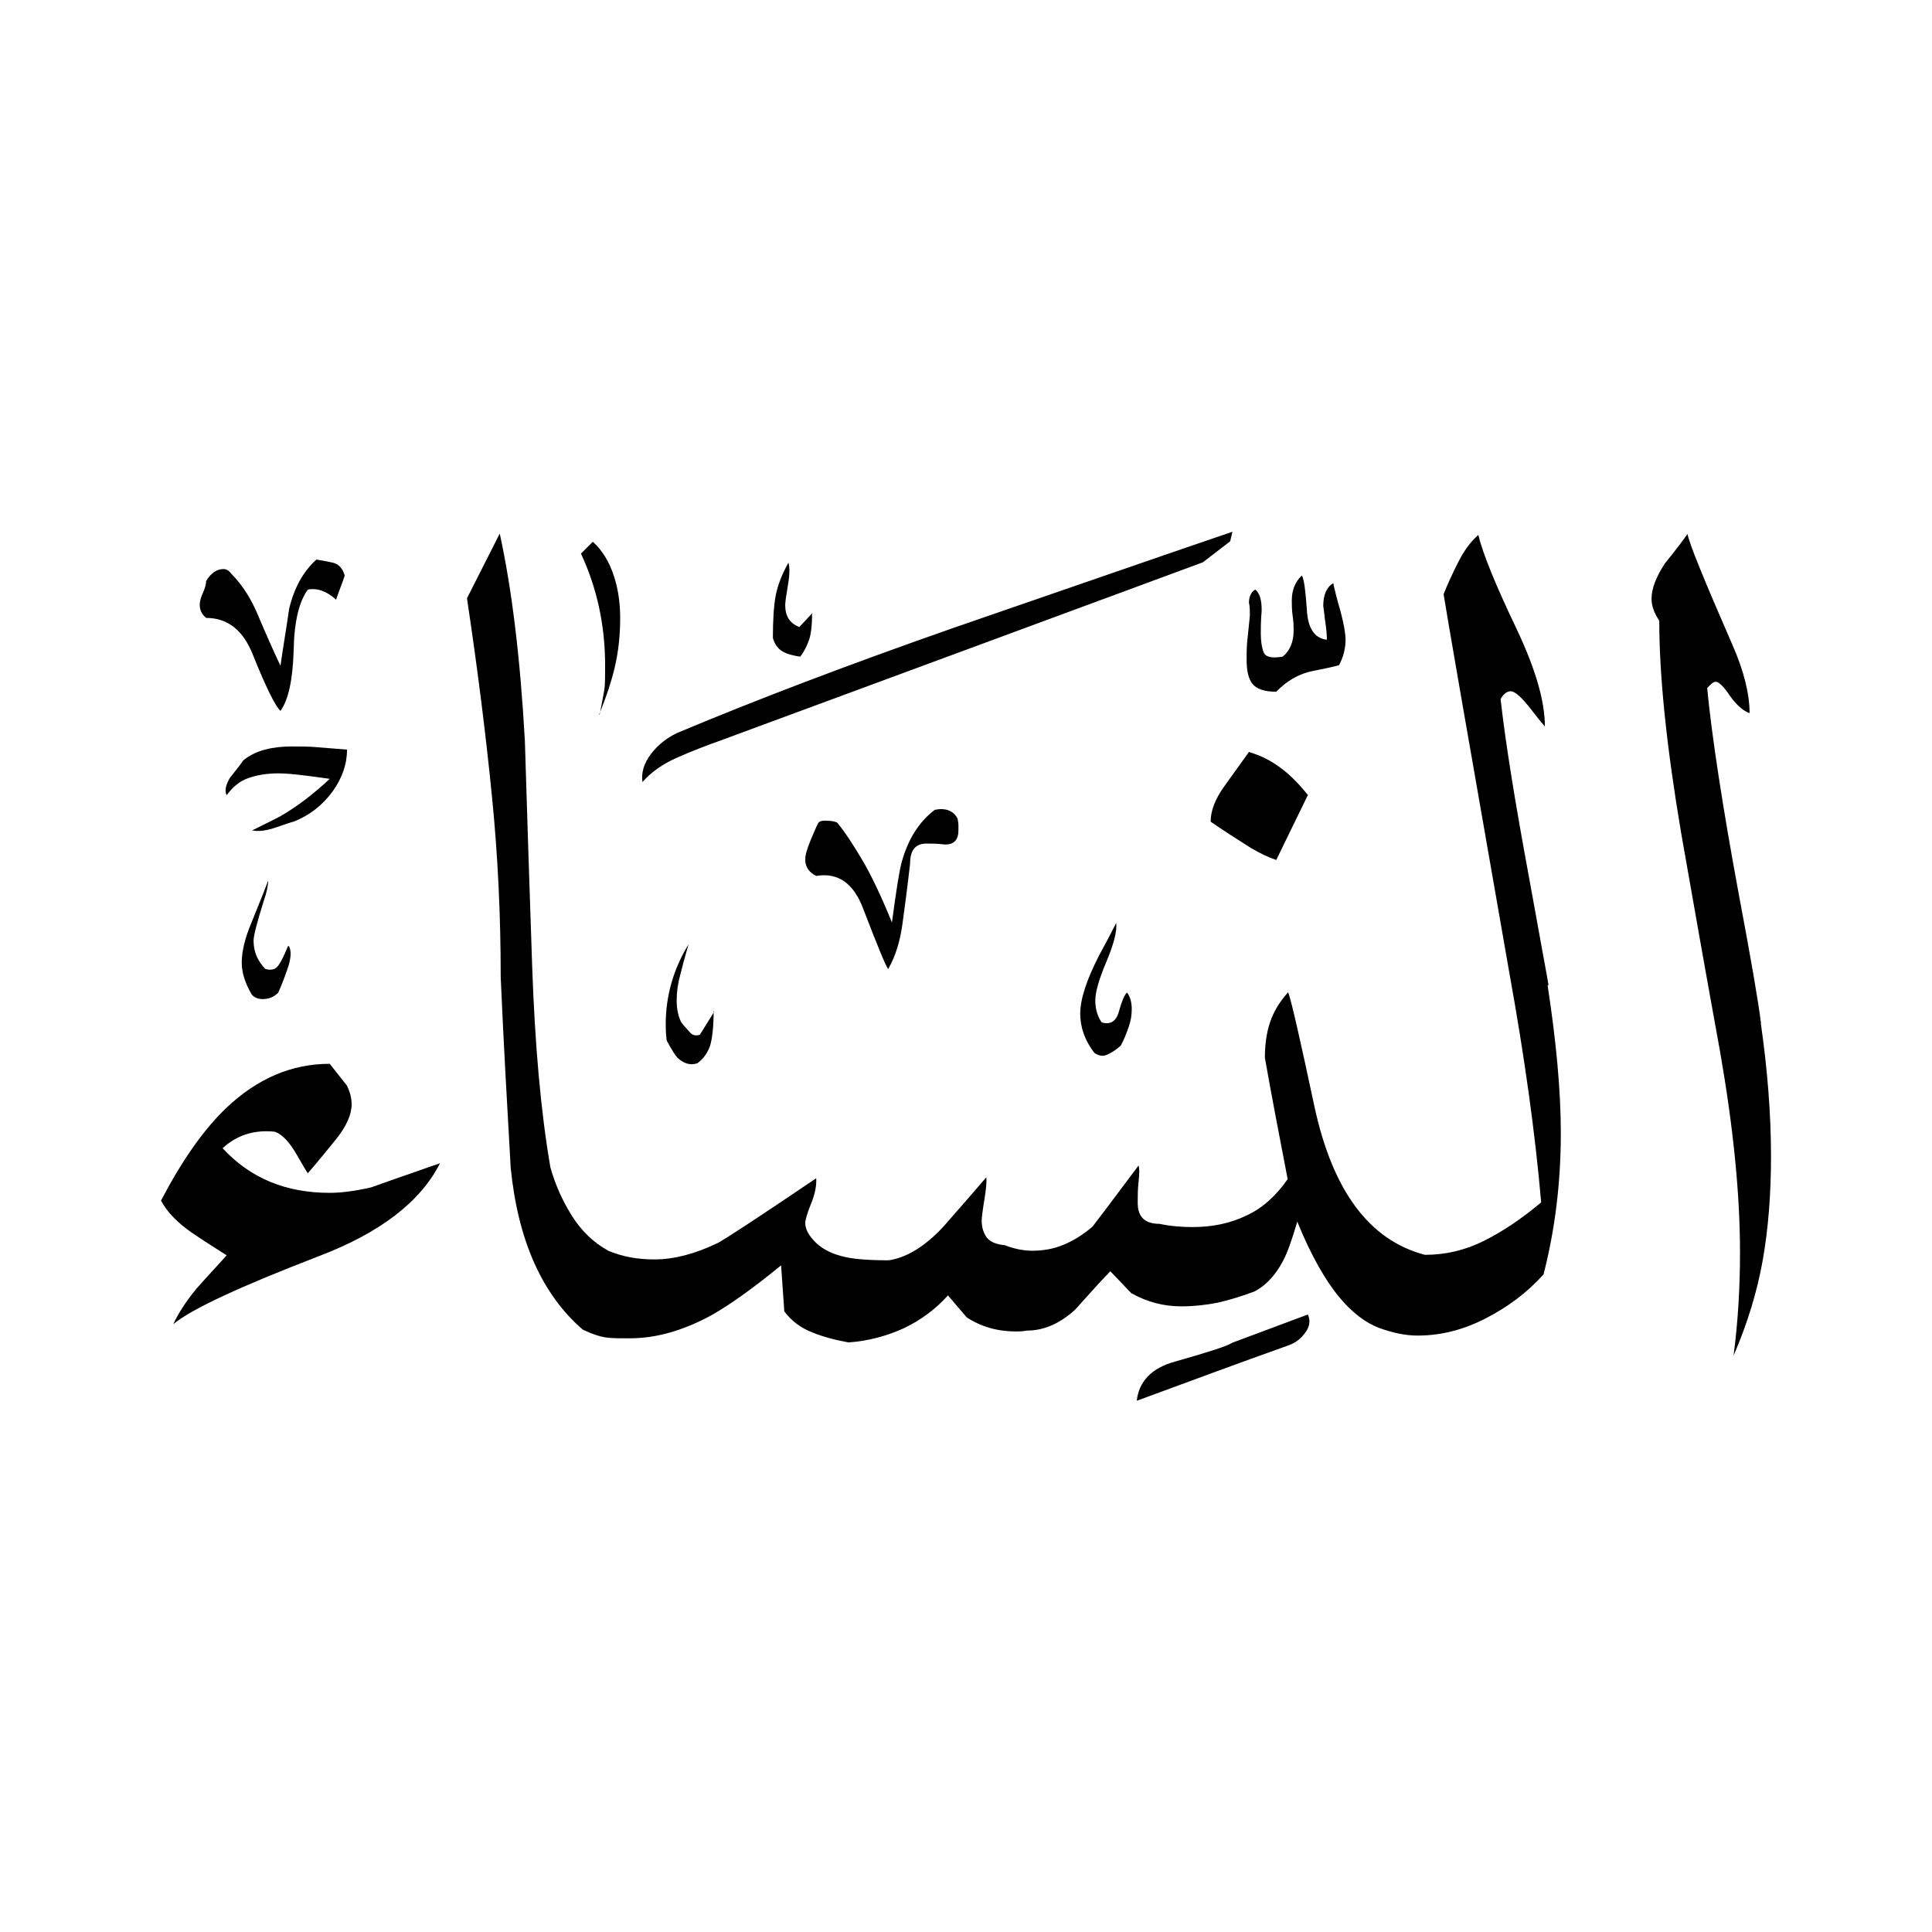 <svg width="24" height="24" viewBox="0 0 24 24" fill="none" xmlns="http://www.w3.org/2000/svg">
<path fill-rule="evenodd" clip-rule="evenodd" d="M21.875 12.722C21.955 13.283 22 13.832 22 14.365C22 14.835 21.966 15.265 21.898 15.651C21.83 16.036 21.711 16.432 21.535 16.84C21.592 16.404 21.615 15.979 21.615 15.56C21.615 14.824 21.53 13.991 21.366 13.056C21.196 12.122 21.037 11.221 20.884 10.349C20.703 9.278 20.612 8.401 20.612 7.71C20.55 7.619 20.516 7.528 20.516 7.438C20.516 7.313 20.573 7.166 20.68 7.002C20.828 6.82 20.918 6.696 20.963 6.633C20.98 6.741 21.167 7.2 21.518 8.004C21.666 8.338 21.734 8.627 21.734 8.859C21.654 8.831 21.57 8.757 21.49 8.644C21.411 8.525 21.349 8.469 21.315 8.469C21.286 8.469 21.252 8.497 21.207 8.548C21.264 9.137 21.394 9.998 21.604 11.131C21.751 11.912 21.841 12.433 21.875 12.705V12.722ZM16.63 8.265C16.63 8.265 16.5 8.299 16.319 8.333C16.138 8.367 15.985 8.457 15.854 8.593C15.707 8.593 15.611 8.559 15.56 8.497C15.509 8.435 15.486 8.333 15.486 8.197C15.486 8.106 15.486 8.015 15.498 7.925C15.509 7.834 15.515 7.744 15.526 7.653C15.526 7.579 15.526 7.528 15.515 7.489C15.515 7.409 15.543 7.353 15.594 7.324C15.65 7.37 15.673 7.455 15.673 7.585C15.662 7.71 15.662 7.806 15.662 7.868C15.662 7.959 15.673 8.038 15.696 8.1C15.719 8.163 15.798 8.18 15.934 8.157C16.024 8.083 16.07 7.976 16.07 7.828C16.07 7.794 16.07 7.732 16.058 7.653C16.047 7.574 16.047 7.506 16.047 7.46C16.047 7.336 16.087 7.228 16.172 7.149C16.2 7.194 16.217 7.336 16.234 7.568C16.245 7.806 16.33 7.93 16.483 7.947C16.483 7.891 16.477 7.811 16.46 7.704C16.449 7.596 16.438 7.534 16.438 7.528C16.438 7.392 16.477 7.296 16.562 7.245C16.579 7.324 16.608 7.443 16.653 7.596C16.693 7.749 16.715 7.868 16.715 7.947C16.715 8.055 16.687 8.163 16.636 8.259L16.63 8.265ZM16.251 9.868L15.854 10.683C15.752 10.649 15.65 10.598 15.543 10.536C15.373 10.428 15.203 10.321 15.039 10.207C15.039 10.072 15.095 9.924 15.214 9.76C15.396 9.505 15.498 9.363 15.515 9.341C15.662 9.386 15.787 9.448 15.9 9.533C16.013 9.613 16.126 9.726 16.245 9.873L16.251 9.868ZM15.311 6.605C14.149 7.002 12.994 7.404 11.844 7.8C10.502 8.27 9.363 8.706 8.417 9.103C8.293 9.16 8.18 9.245 8.089 9.363C7.998 9.482 7.964 9.601 7.981 9.715C8.089 9.59 8.236 9.488 8.417 9.409C8.599 9.329 8.774 9.261 8.95 9.199L14.943 6.985L15.282 6.724L15.311 6.599V6.605ZM10.088 7.613C10.088 7.761 10.077 7.874 10.049 7.953C10.02 8.032 9.986 8.1 9.941 8.157C9.862 8.146 9.788 8.129 9.726 8.095C9.664 8.061 9.624 8.004 9.601 7.925C9.601 7.698 9.613 7.523 9.635 7.404C9.658 7.279 9.709 7.143 9.794 6.99C9.811 7.047 9.811 7.137 9.788 7.268C9.766 7.398 9.754 7.483 9.754 7.517C9.754 7.653 9.811 7.744 9.93 7.789L10.094 7.613H10.088ZM14.002 12.332C14.036 12.377 14.059 12.445 14.059 12.535C14.059 12.609 14.048 12.683 14.019 12.762C13.991 12.841 13.963 12.915 13.923 12.989C13.861 13.045 13.804 13.079 13.753 13.102C13.702 13.124 13.651 13.119 13.594 13.079C13.476 12.926 13.419 12.762 13.419 12.592C13.419 12.411 13.498 12.173 13.651 11.873C13.725 11.737 13.798 11.601 13.866 11.465C13.878 11.572 13.832 11.737 13.742 11.952C13.651 12.167 13.606 12.326 13.606 12.428C13.606 12.535 13.634 12.626 13.685 12.7C13.793 12.734 13.866 12.688 13.9 12.564C13.934 12.439 13.968 12.36 13.997 12.332H14.002ZM19.236 12.235C19.219 12.127 19.134 11.68 18.992 10.887C18.822 9.97 18.703 9.239 18.641 8.684C18.675 8.621 18.721 8.587 18.766 8.587C18.822 8.587 18.907 8.667 19.026 8.82C19.117 8.939 19.174 9.007 19.191 9.024C19.191 8.706 19.072 8.304 18.839 7.811C18.579 7.268 18.42 6.877 18.364 6.645C18.262 6.735 18.182 6.849 18.114 6.985C18.046 7.12 17.984 7.251 17.933 7.381C17.962 7.574 18.233 9.137 18.749 12.082C18.941 13.141 19.072 14.093 19.145 14.937C18.907 15.135 18.675 15.294 18.437 15.413C18.199 15.532 17.956 15.588 17.701 15.588C17.01 15.407 16.557 14.795 16.33 13.753C16.149 12.903 16.041 12.428 16.002 12.326C15.894 12.445 15.82 12.569 15.775 12.705C15.73 12.841 15.713 12.989 15.713 13.141C15.803 13.651 15.9 14.15 15.996 14.648C15.849 14.858 15.679 15.011 15.481 15.101C15.282 15.197 15.062 15.243 14.812 15.243C14.676 15.243 14.54 15.232 14.404 15.203C14.223 15.203 14.133 15.118 14.133 14.943C14.133 14.863 14.133 14.773 14.144 14.676C14.155 14.58 14.155 14.518 14.144 14.478C13.951 14.733 13.764 14.988 13.572 15.237C13.453 15.339 13.334 15.413 13.209 15.464C13.085 15.515 12.96 15.537 12.824 15.537C12.716 15.537 12.603 15.515 12.484 15.469C12.377 15.458 12.303 15.43 12.258 15.373C12.218 15.316 12.195 15.248 12.195 15.169C12.195 15.124 12.207 15.033 12.229 14.897C12.252 14.761 12.258 14.671 12.252 14.625C12.071 14.835 11.895 15.039 11.72 15.237C11.493 15.481 11.267 15.622 11.04 15.656C10.768 15.656 10.57 15.639 10.44 15.6C10.315 15.566 10.207 15.509 10.128 15.43C10.049 15.35 10.003 15.271 10.003 15.192C10.003 15.158 10.026 15.073 10.077 14.948C10.128 14.824 10.145 14.716 10.139 14.637C9.403 15.135 8.995 15.401 8.916 15.441C8.633 15.577 8.372 15.645 8.129 15.645C7.919 15.645 7.732 15.611 7.556 15.537C7.364 15.43 7.217 15.283 7.103 15.101C6.99 14.92 6.899 14.722 6.837 14.501C6.718 13.81 6.645 12.983 6.611 12.009C6.577 11.034 6.548 10.1 6.52 9.199C6.463 8.185 6.361 7.33 6.208 6.628L5.801 7.432C5.937 8.338 6.039 9.16 6.112 9.902C6.186 10.638 6.22 11.386 6.22 12.139C6.254 12.926 6.299 13.713 6.344 14.507C6.435 15.413 6.735 16.081 7.239 16.517C7.358 16.574 7.449 16.602 7.517 16.613C7.585 16.625 7.687 16.625 7.823 16.625C8.151 16.625 8.485 16.529 8.831 16.342C9.074 16.206 9.363 15.996 9.703 15.719L9.743 16.291C9.833 16.41 9.947 16.495 10.088 16.551C10.23 16.608 10.383 16.648 10.541 16.676C10.785 16.659 11.017 16.596 11.227 16.5C11.442 16.398 11.623 16.262 11.776 16.092L12.008 16.364C12.19 16.483 12.394 16.54 12.62 16.54C12.654 16.54 12.7 16.54 12.756 16.529C12.966 16.529 13.164 16.444 13.357 16.268C13.504 16.104 13.645 15.945 13.793 15.792L14.053 16.064C14.246 16.172 14.45 16.228 14.676 16.228C14.829 16.228 14.982 16.211 15.124 16.183C15.271 16.149 15.424 16.104 15.588 16.041C15.736 15.962 15.849 15.832 15.939 15.662C15.996 15.554 16.053 15.39 16.115 15.175C16.285 15.594 16.466 15.911 16.647 16.126C16.8 16.308 16.965 16.432 17.129 16.495C17.299 16.557 17.457 16.591 17.61 16.591C17.893 16.591 18.171 16.523 18.449 16.381C18.726 16.24 18.97 16.058 19.174 15.832C19.321 15.26 19.389 14.676 19.389 14.076C19.389 13.549 19.332 12.938 19.225 12.241L19.236 12.235ZM11.895 10.168C11.895 10.168 11.906 10.224 11.906 10.247V10.315C11.906 10.434 11.85 10.491 11.742 10.491C11.64 10.479 11.567 10.479 11.51 10.479C11.374 10.479 11.306 10.559 11.306 10.723C11.272 11.023 11.238 11.278 11.21 11.482C11.181 11.691 11.125 11.878 11.034 12.037C11.006 12.009 10.904 11.759 10.723 11.289C10.604 10.972 10.411 10.836 10.139 10.881C10.049 10.836 10.003 10.768 10.003 10.678C10.003 10.621 10.026 10.542 10.071 10.434C10.117 10.326 10.145 10.258 10.162 10.23C10.173 10.202 10.213 10.19 10.275 10.196C10.338 10.196 10.377 10.207 10.4 10.219C10.502 10.343 10.604 10.502 10.711 10.683C10.819 10.864 10.944 11.125 11.08 11.459C11.136 11.04 11.176 10.791 11.204 10.7C11.284 10.417 11.419 10.207 11.612 10.06C11.748 10.032 11.844 10.072 11.895 10.168ZM7.449 8.876C7.477 8.74 7.494 8.638 7.506 8.576C7.517 8.514 7.517 8.406 7.517 8.265C7.517 7.766 7.415 7.302 7.217 6.877L7.364 6.73C7.483 6.837 7.568 6.979 7.624 7.149C7.681 7.319 7.704 7.5 7.704 7.681C7.704 7.896 7.681 8.095 7.641 8.27C7.602 8.446 7.534 8.65 7.443 8.876H7.449ZM16.245 16.325C16.279 16.398 16.274 16.472 16.217 16.551C16.16 16.631 16.092 16.681 16.013 16.71C15.379 16.936 14.75 17.169 14.121 17.401C14.149 17.157 14.308 16.993 14.597 16.914C15.016 16.795 15.248 16.721 15.305 16.681L16.245 16.33V16.325ZM8.865 12.558C8.865 12.756 8.848 12.903 8.82 12.994C8.786 13.085 8.735 13.158 8.661 13.209C8.57 13.238 8.491 13.209 8.417 13.141C8.389 13.113 8.344 13.04 8.282 12.926C8.27 12.836 8.27 12.768 8.27 12.722C8.27 12.371 8.366 12.037 8.553 11.731C8.508 11.884 8.474 12.014 8.446 12.127C8.417 12.235 8.406 12.337 8.406 12.428C8.406 12.53 8.423 12.62 8.463 12.7C8.497 12.745 8.536 12.785 8.57 12.824C8.604 12.864 8.65 12.87 8.695 12.853L8.871 12.569L8.865 12.558ZM4.283 7.149C4.249 7.251 4.209 7.347 4.175 7.449C4.056 7.341 3.937 7.302 3.824 7.324C3.716 7.472 3.654 7.721 3.648 8.078C3.637 8.435 3.586 8.689 3.484 8.831C3.422 8.774 3.308 8.548 3.144 8.14C3.025 7.834 2.833 7.676 2.561 7.676C2.504 7.63 2.481 7.574 2.481 7.511C2.481 7.477 2.493 7.426 2.521 7.364C2.549 7.302 2.561 7.251 2.561 7.217C2.623 7.115 2.697 7.069 2.776 7.069C2.81 7.069 2.844 7.086 2.872 7.126C3.008 7.262 3.122 7.438 3.212 7.659C3.303 7.874 3.393 8.078 3.484 8.27C3.518 8.032 3.558 7.8 3.592 7.562C3.654 7.302 3.767 7.098 3.931 6.951C3.994 6.962 4.062 6.973 4.135 6.99C4.209 7.007 4.26 7.064 4.283 7.154V7.149ZM4.311 9.312C4.311 9.494 4.249 9.669 4.13 9.834C4.005 10.004 3.846 10.128 3.648 10.207C3.637 10.207 3.569 10.23 3.439 10.275C3.308 10.321 3.206 10.332 3.133 10.315C3.314 10.224 3.433 10.168 3.484 10.139C3.699 10.015 3.903 9.856 4.096 9.675C3.971 9.658 3.858 9.641 3.756 9.63C3.654 9.618 3.558 9.607 3.456 9.607C3.308 9.607 3.184 9.63 3.076 9.669C2.969 9.709 2.884 9.783 2.816 9.879C2.787 9.822 2.804 9.754 2.855 9.664C2.935 9.562 2.991 9.494 3.02 9.448C3.093 9.386 3.184 9.341 3.291 9.312C3.399 9.284 3.507 9.273 3.62 9.273C3.739 9.273 3.852 9.273 3.965 9.284C4.079 9.295 4.192 9.301 4.311 9.312ZM3.592 11.759C3.62 11.816 3.614 11.89 3.586 11.992C3.552 12.094 3.512 12.207 3.456 12.332C3.399 12.388 3.337 12.411 3.263 12.411C3.206 12.411 3.161 12.394 3.127 12.354C3.048 12.218 3.003 12.088 3.003 11.958C3.003 11.822 3.042 11.652 3.127 11.454C3.252 11.148 3.32 10.972 3.331 10.938C3.331 11 3.314 11.085 3.274 11.199C3.195 11.454 3.15 11.618 3.15 11.686C3.15 11.822 3.201 11.941 3.297 12.037C3.359 12.054 3.41 12.048 3.444 12.009C3.478 11.975 3.524 11.884 3.58 11.748L3.592 11.759ZM5.466 14.45C5.223 14.931 4.719 15.316 3.96 15.605C2.991 15.979 2.385 16.257 2.153 16.449C2.215 16.313 2.312 16.166 2.436 16.013C2.606 15.821 2.736 15.685 2.816 15.594C2.617 15.469 2.47 15.373 2.38 15.311C2.21 15.192 2.079 15.062 2 14.914C2.255 14.427 2.521 14.042 2.804 13.77C3.195 13.396 3.626 13.215 4.096 13.215L4.311 13.487C4.345 13.561 4.368 13.634 4.368 13.719C4.368 13.844 4.305 13.985 4.186 14.138C4.062 14.291 3.943 14.438 3.824 14.574C3.813 14.563 3.767 14.484 3.682 14.337C3.597 14.189 3.507 14.093 3.416 14.059C3.161 14.031 2.946 14.099 2.765 14.263C3.11 14.637 3.552 14.818 4.096 14.818C4.243 14.818 4.413 14.795 4.611 14.75C4.894 14.648 5.178 14.552 5.466 14.45Z" fill="black"/>
</svg>
